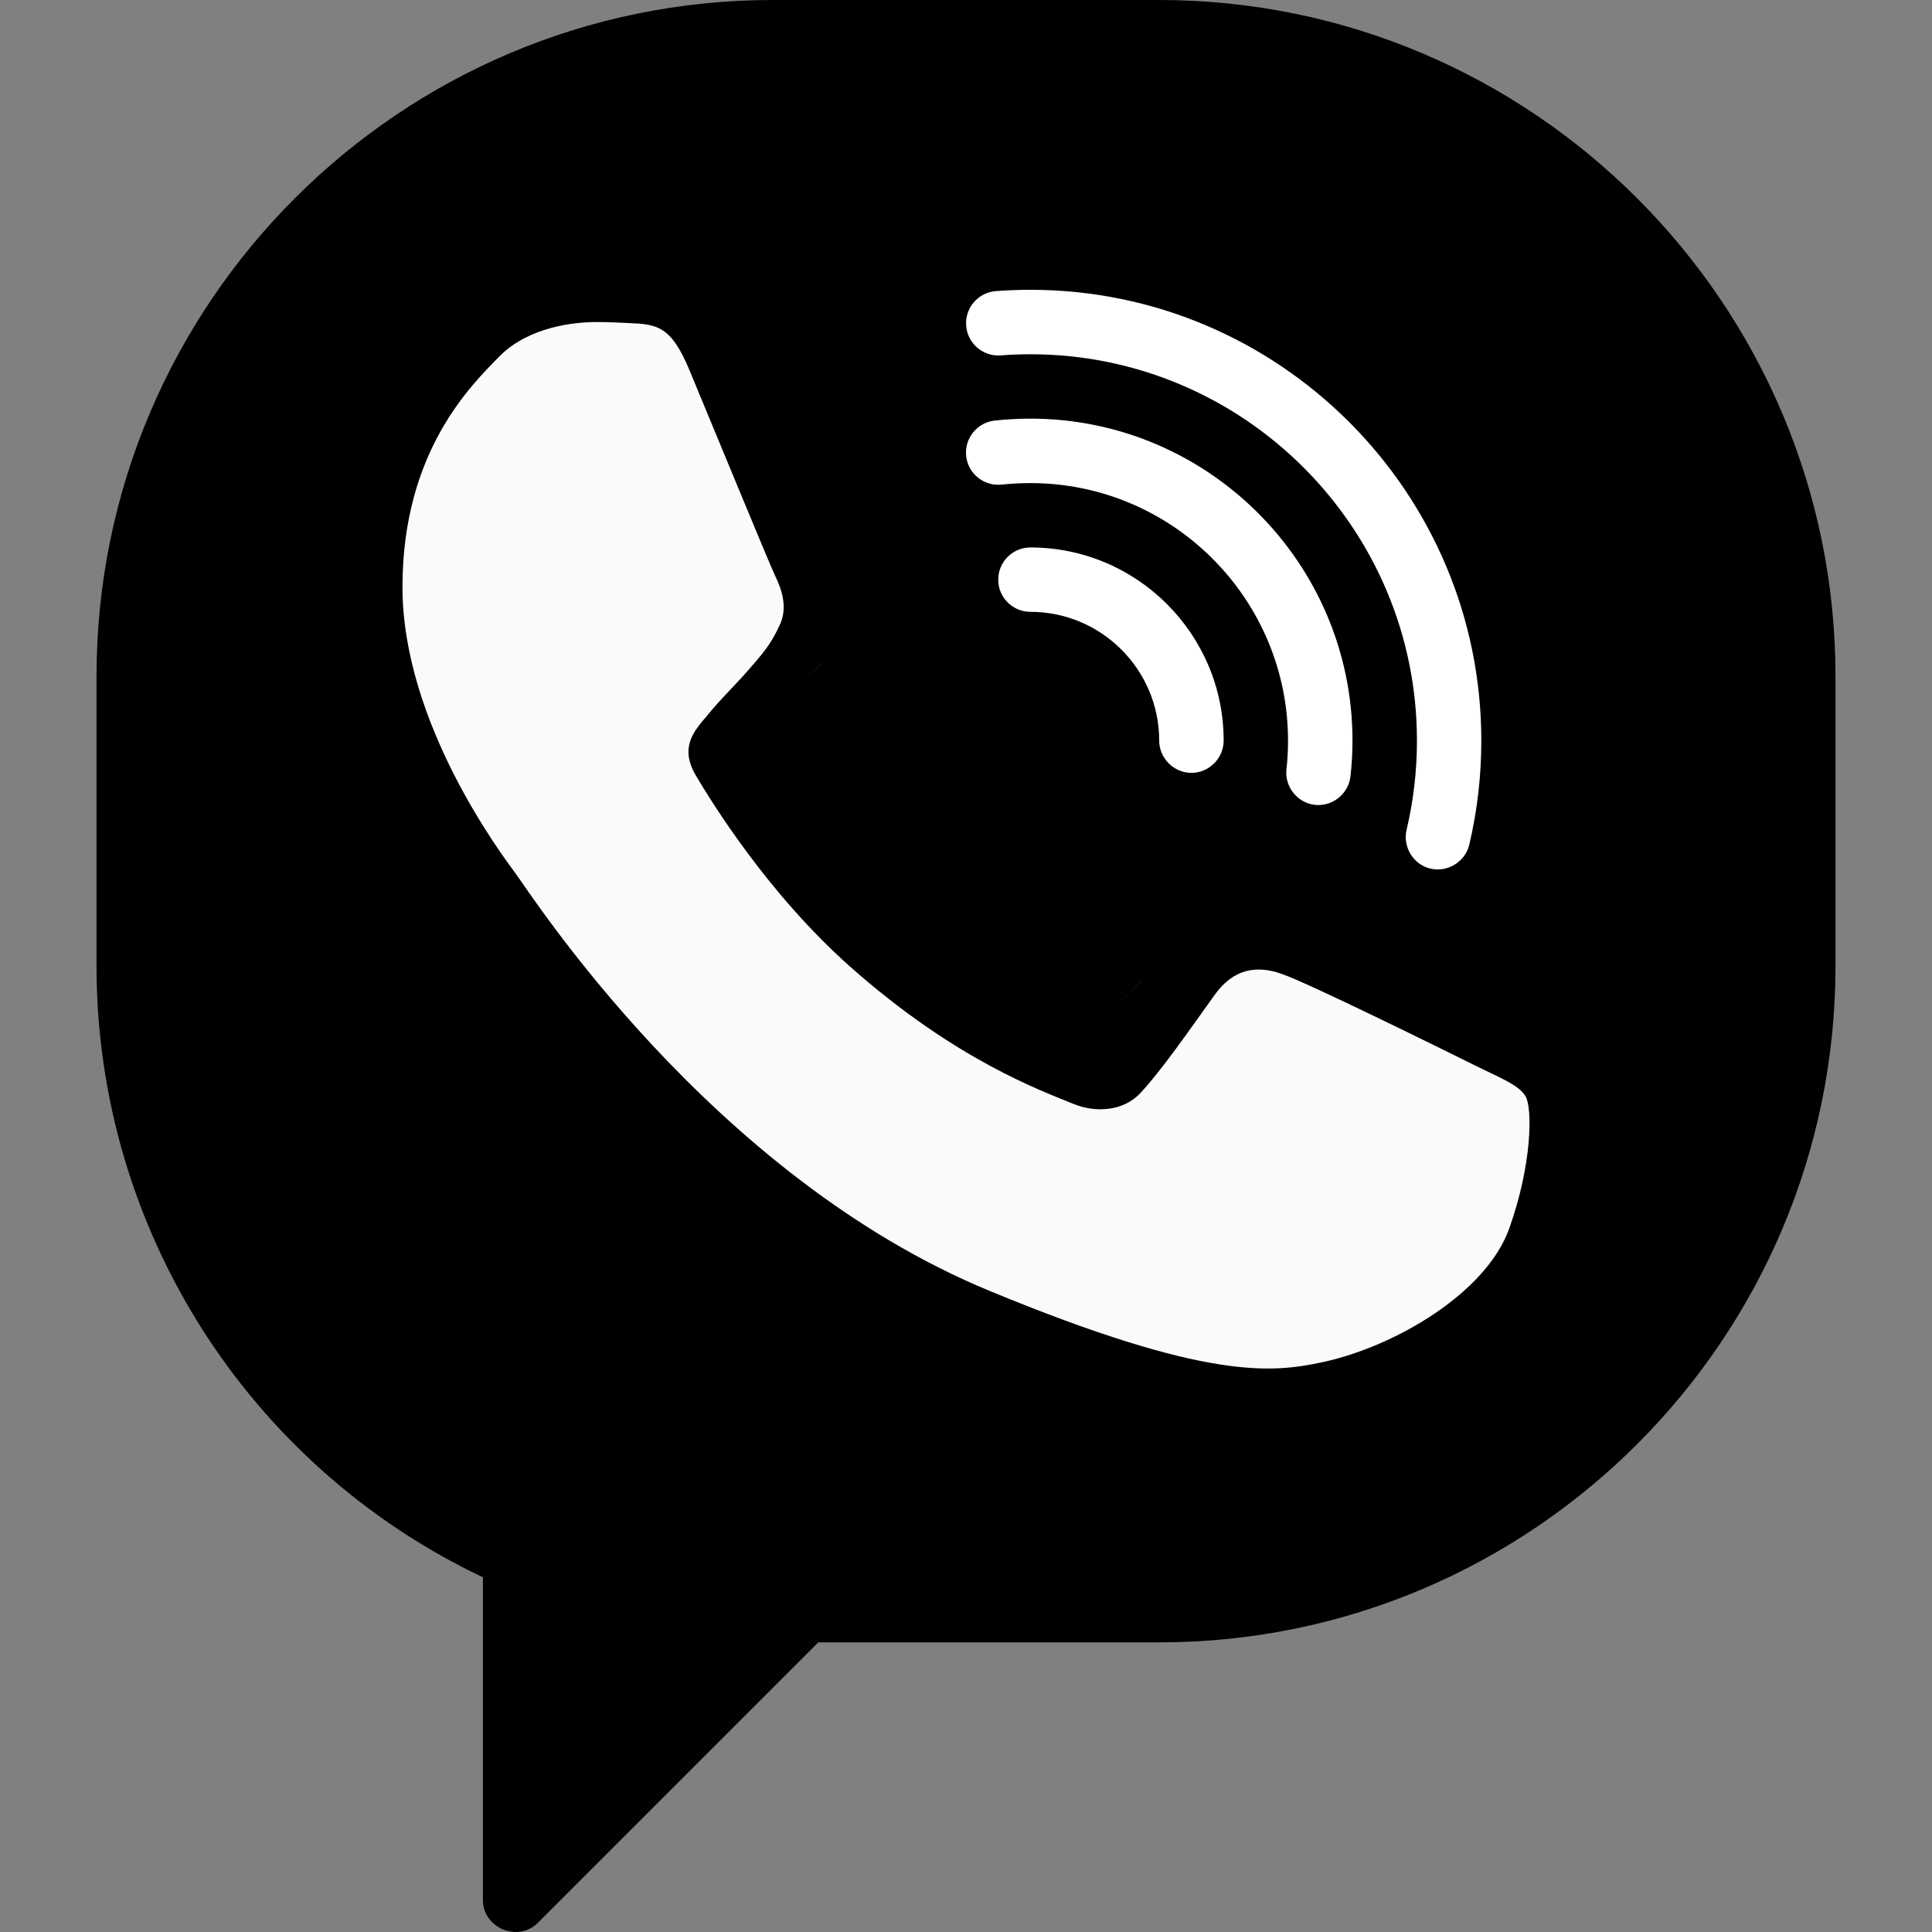<svg width="22" height="22" viewBox="0 0 22 22" fill="none" xmlns="http://www.w3.org/2000/svg">
<rect x="0" y="0" width="22" height="22" fill="#808080" stroke="none"/>
<g clip-path="url(#clip0)">
<path d="M13.2 0H8.8C4.553 0 1.099 3.455 1.099 7.701V11.001C1.099 13.983 2.818 16.688 5.499 17.961V21.636C5.499 21.955 5.899 22.122 6.125 21.895L9.318 18.702H13.2C17.447 18.702 20.901 15.248 20.901 11.001V7.701C20.901 3.455 17.447 0 13.2 0Z" fill="black"/>
<path d="M9.005 7.899L9.364 7.541L9.364 7.54L9.005 7.899L9.005 7.899Z" fill="#E5E5E5"/>
<path d="M12.994 11.17L12.632 11.533L12.632 11.533L12.994 11.171L12.994 11.17Z" fill="#E5E5E5"/>
<path d="M11.733 6.234C11.531 6.234 11.367 6.398 11.367 6.601C11.367 6.803 11.531 6.967 11.733 6.967C12.542 6.967 13.2 7.625 13.2 8.434C13.2 8.634 13.367 8.801 13.567 8.801C13.767 8.801 13.934 8.634 13.934 8.434C13.934 7.221 12.947 6.234 11.733 6.234Z" fill="white"/>
<path d="M11.733 4.767C11.598 4.767 11.461 4.775 11.326 4.789C11.125 4.812 10.98 4.993 11.002 5.194C11.024 5.396 11.206 5.54 11.407 5.518C11.515 5.507 11.625 5.501 11.733 5.501C13.351 5.501 14.667 6.817 14.667 8.434C14.667 8.543 14.661 8.653 14.649 8.761C14.627 8.959 14.775 9.144 14.973 9.165C15.172 9.187 15.356 9.04 15.378 8.841C15.393 8.707 15.401 8.57 15.401 8.434C15.401 6.412 13.756 4.767 11.733 4.767Z" fill="white"/>
<path d="M11.734 3.3C11.603 3.3 11.47 3.305 11.34 3.315C11.138 3.33 10.986 3.507 11.002 3.709C11.017 3.911 11.194 4.062 11.395 4.047C11.507 4.038 11.621 4.034 11.734 4.034C14.161 4.034 16.135 6.008 16.135 8.434C16.135 8.778 16.095 9.119 16.017 9.45C15.972 9.64 16.089 9.837 16.277 9.888C16.474 9.942 16.683 9.818 16.731 9.619C16.822 9.233 16.868 8.834 16.868 8.434C16.868 5.603 14.565 3.3 11.734 3.3Z" fill="white"/>
<path d="M17.187 13.986C16.926 14.722 15.888 15.333 15.061 15.511C14.494 15.632 13.755 15.728 11.265 14.698C8.081 13.382 6.03 10.155 5.87 9.945C5.717 9.736 4.583 8.236 4.583 6.685C4.583 5.134 5.373 4.379 5.691 4.054C5.953 3.788 6.385 3.667 6.799 3.667C6.933 3.667 7.054 3.674 7.162 3.679C7.481 3.692 7.641 3.711 7.85 4.213C8.112 4.841 8.749 6.392 8.824 6.551C8.902 6.711 8.979 6.927 8.87 7.136C8.769 7.352 8.679 7.448 8.52 7.632C8.36 7.816 8.208 7.956 8.048 8.154C7.902 8.325 7.737 8.509 7.921 8.826C8.105 9.137 8.742 10.173 9.679 11.006C10.889 12.08 11.869 12.423 12.22 12.569C12.482 12.677 12.793 12.651 12.984 12.449C13.227 12.188 13.526 11.755 13.831 11.33C14.047 11.025 14.321 10.987 14.608 11.095C14.901 11.196 16.449 11.96 16.767 12.118C17.086 12.277 17.296 12.353 17.373 12.486C17.449 12.62 17.449 13.248 17.187 13.986Z" fill="#FAFAFA"/>
</g>
<defs>
<clipPath id="clip0">
<rect width="22" height="22" fill="white"/>
</clipPath>
</defs>
</svg>
